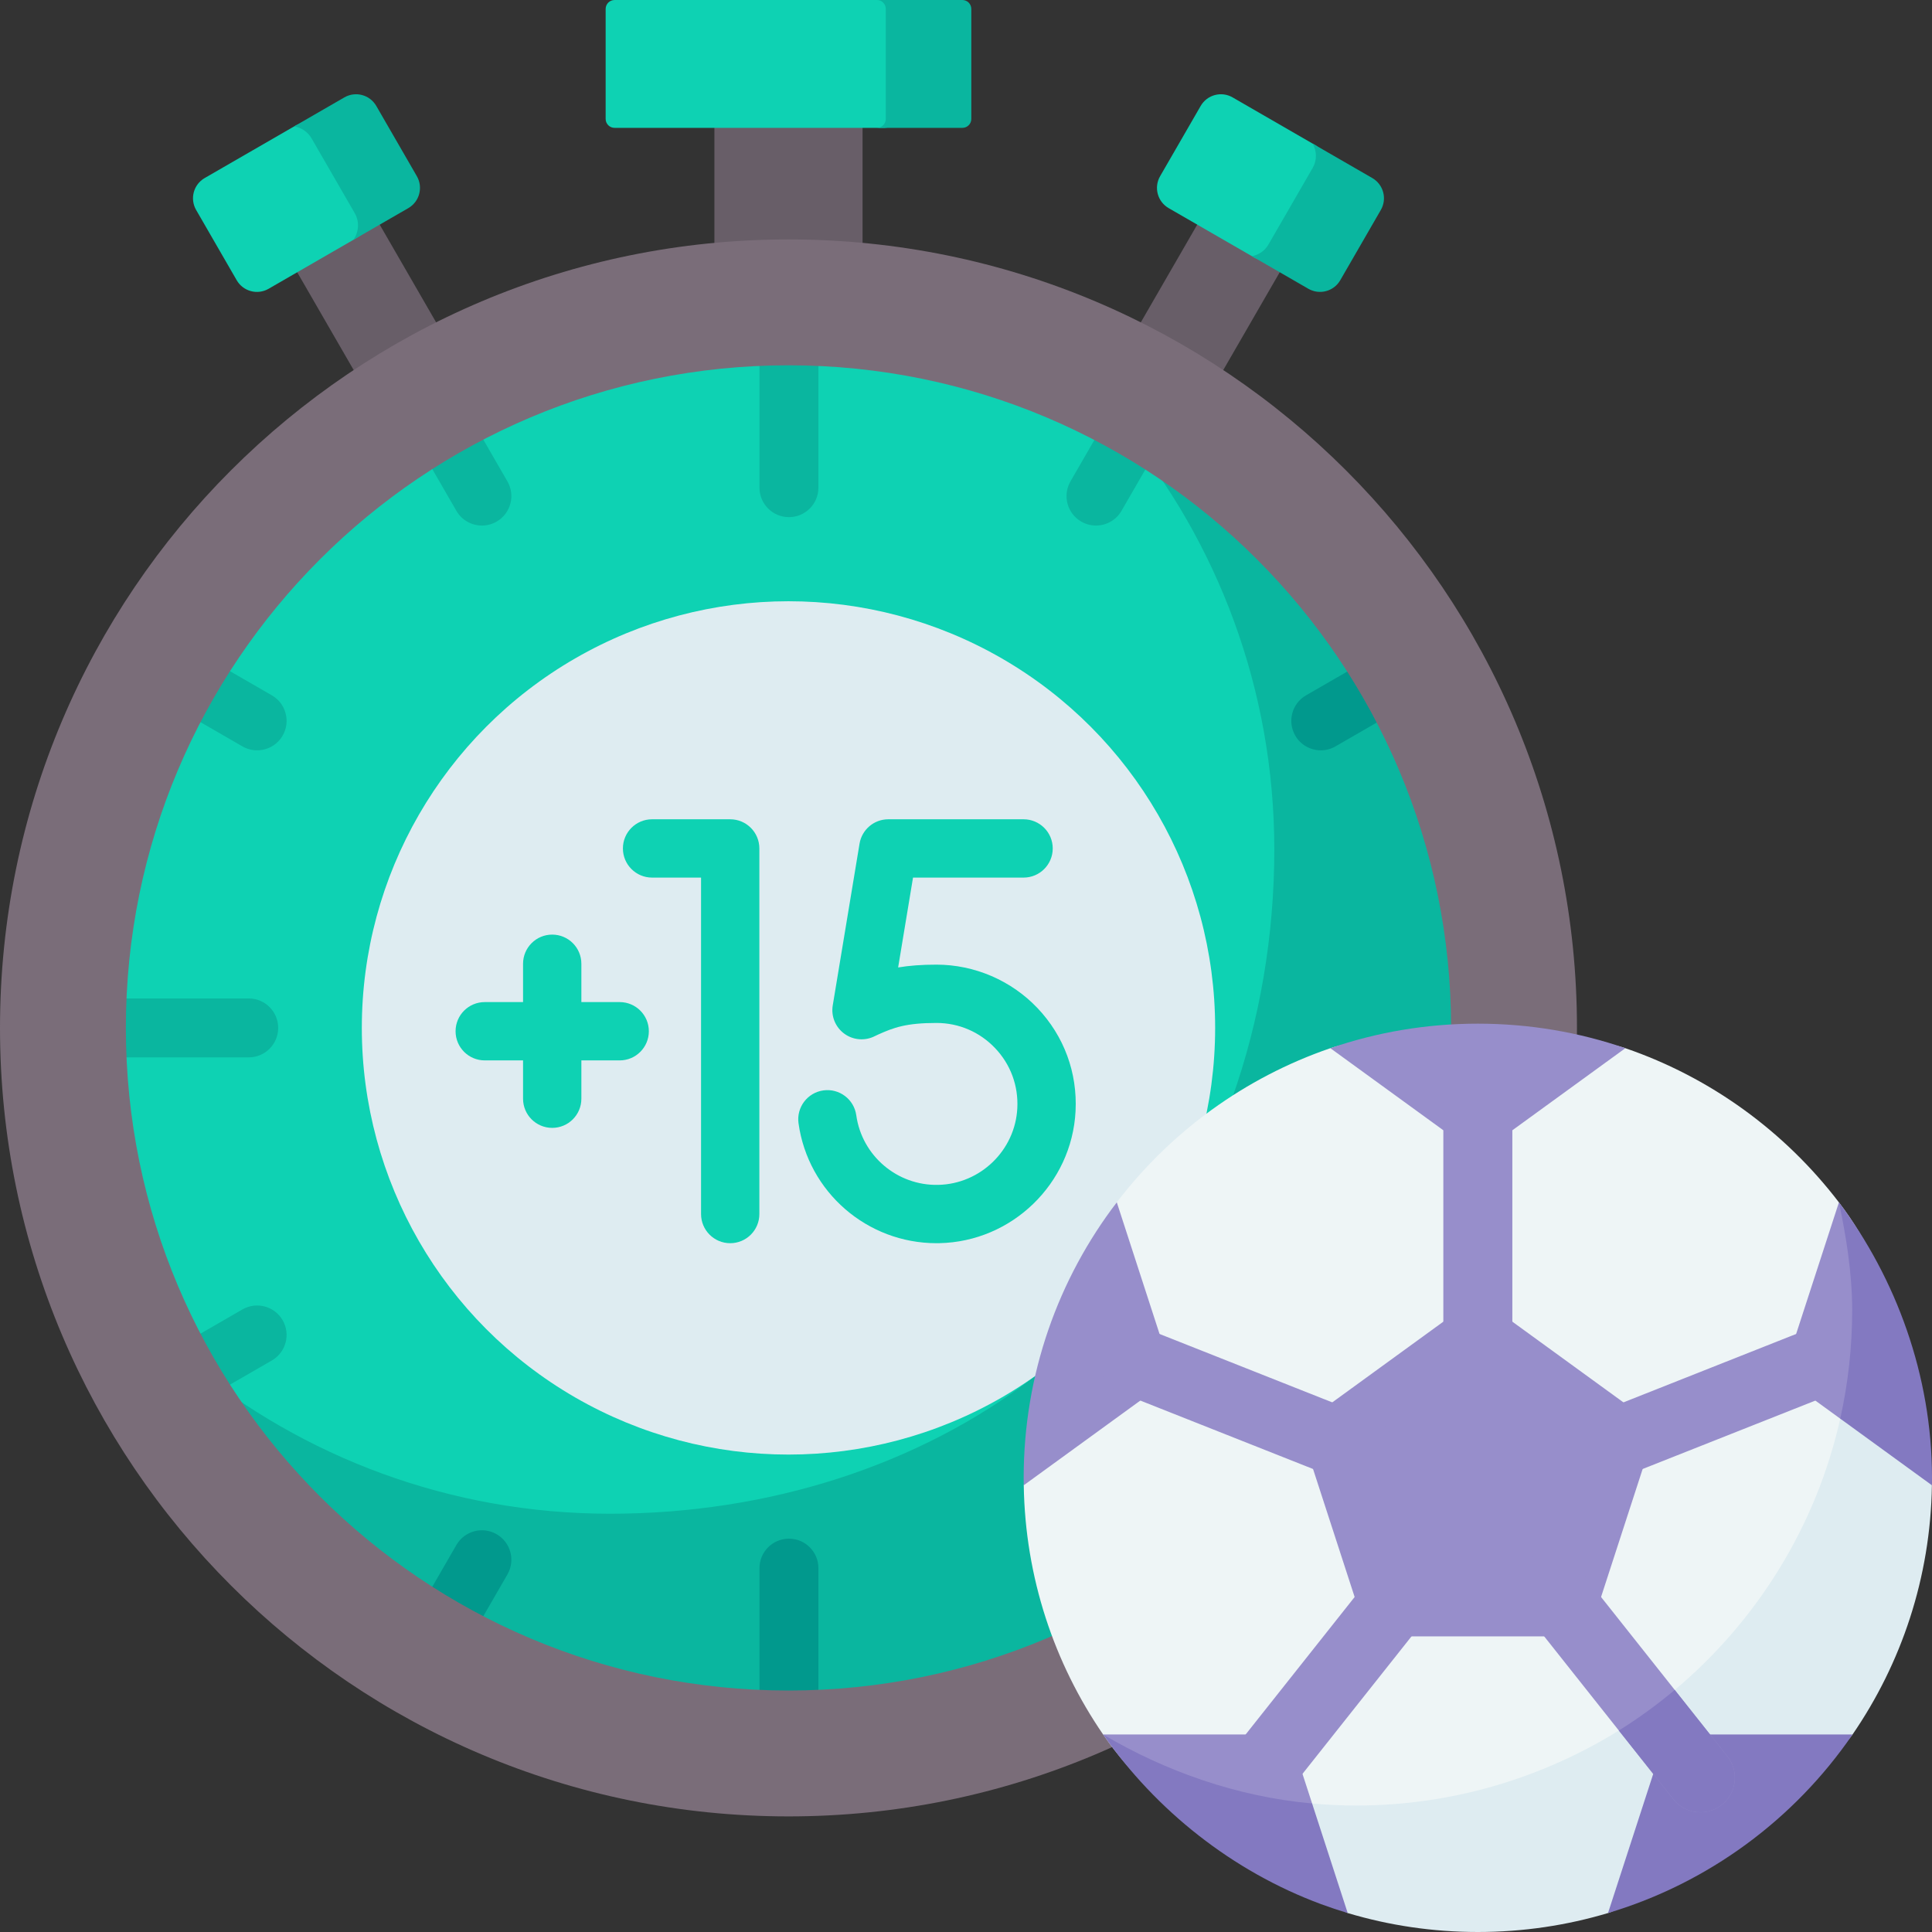 <svg id="Capa_1" enable-background="new 0 0 512 512" viewBox="0 0 512 512" xmlns="http://www.w3.org/2000/svg"><rect x="0" y="0" width="512" height="512" fill="#333333" stroke="none"/><g><g><g fill="#685e68"><path d="m189.326 26.364h39.26v50.922h-39.26z"/><path d="m86.044 49.429h25.243v63.897h-25.243z" transform="matrix(-.866 .5 -.5 -.866 224.8 102.52)"/><path d="m306.625 57.128h25.243v48.499h-25.243z" transform="matrix(.866 .5 -.5 .866 83.46 -148.721)"/></g><circle cx="208.956" cy="272.407" fill="#0ed2b3" r="182.077"/><path d="m297.685 113.39c25.003 30.395 40.019 69.316 40.019 111.746 0 45.568-15.327 90.025-43.738 121.283-6.083 6.693-12.497 12.743-19.651 18.264-30.715 23.702-70.742 36.471-112.629 36.471-42.43 0-81.351-15.015-111.746-40.019 31.141 55.69 90.676 93.348 159.016 93.348 100.558 0 182.077-81.518 182.077-182.077-.001-68.339-37.658-127.875-93.348-159.016z" fill="#0ab69f"/><circle cx="208.956" cy="272.407" fill="#deecf1" r="113.07"/><g><g><path d="m127.716 139.278c-2.698 0-5.323-1.4-6.769-3.905l-7.352-12.734c-2.156-3.735-.877-8.51 2.858-10.665 3.734-2.157 8.51-.877 10.665 2.858l7.352 12.734c2.156 3.735.877 8.51-2.858 10.665-1.229.709-2.571 1.047-3.896 1.047z" fill="#0ab69f"/></g><g><path d="m68.135 198.845c-1.325 0-2.667-.338-3.897-1.048l-12.734-7.352c-3.734-2.156-5.014-6.931-2.858-10.665 2.155-3.735 6.931-5.015 10.665-2.858l12.734 7.352c3.734 2.156 5.014 6.931 2.858 10.665-1.445 2.505-4.07 3.906-6.768 3.906z" fill="#0ab69f"/></g><g><path d="m55.415 368.938c-2.698 0-5.323-1.4-6.769-3.905-2.156-3.734-.877-8.509 2.858-10.665l12.734-7.352c3.734-2.156 8.51-.877 10.665 2.858 2.156 3.734.877 8.509-2.858 10.665l-12.734 7.352c-1.229.71-2.572 1.047-3.896 1.047z" fill="#0ab69f"/></g><g><path d="m120.35 433.888c-1.325 0-2.667-.338-3.897-1.048-3.734-2.156-5.014-6.931-2.858-10.665l7.352-12.734c2.155-3.735 6.931-5.015 10.665-2.858 3.734 2.156 5.014 6.931 2.858 10.665l-7.352 12.734c-1.445 2.505-4.07 3.906-6.768 3.906z" fill="#01998d"/></g><g><path d="m209.079 457.659c-4.312 0-7.808-3.496-7.808-7.808v-34.28c0-4.312 3.496-7.808 7.808-7.808s7.808 3.496 7.808 7.808v34.28c0 4.312-3.496 7.808-7.808 7.808z" fill="#01998d"/></g><g><path d="m209.079 137.049c-4.312 0-7.808-3.496-7.808-7.808v-34.28c0-4.312 3.496-7.808 7.808-7.808s7.808 3.496 7.808 7.808v34.28c0 4.313-3.496 7.808-7.808 7.808z" fill="#0ab69f"/></g><g><path d="m65.915 280.214h-34.28c-4.312 0-7.808-3.496-7.808-7.808s3.496-7.808 7.808-7.808h34.28c4.312 0 7.808 3.496 7.808 7.808s-3.496 7.808-7.808 7.808z" fill="#0ab69f"/></g><g><path d="m350.024 198.845c-2.698 0-5.322-1.4-6.769-3.905-2.156-3.735-.877-8.51 2.858-10.665l12.734-7.352c3.735-2.157 8.509-.877 10.665 2.858s.877 8.51-2.858 10.665l-12.734 7.352c-1.229.709-2.571 1.047-3.896 1.047z" fill="#01998d"/></g><g><path d="m290.443 139.278c-1.325 0-2.667-.338-3.897-1.048-3.735-2.156-5.014-6.931-2.858-10.665l7.352-12.734c2.156-3.734 6.93-5.015 10.665-2.858 3.735 2.156 5.014 6.931 2.858 10.665l-7.352 12.734c-1.446 2.505-4.07 3.906-6.768 3.906z" fill="#0ab69f"/></g></g><path d="m208.956 63.451c-115.403 0-208.956 93.553-208.956 208.956s93.553 208.956 208.956 208.956 208.956-93.553 208.956-208.956-93.553-208.956-208.956-208.956zm0 384.553c-96.98 0-175.598-78.618-175.598-175.598s78.618-175.597 175.598-175.597 175.598 78.618 175.598 175.598-78.618 175.597-175.598 175.597z" fill="#7a6d79"/><path d="m252.978 31.825-18.545 2.061h-71.561c-1.309 0-2.37-1.061-2.37-2.37v-29.146c0-1.309 1.061-2.37 2.37-2.37h71.561l18.545 2.061c1.309 0 2.37 1.061 2.37 2.37v25.024c.001 1.309-1.061 2.37-2.37 2.37z" fill="#0ed2b3"/><path d="m255.039 0h-22.666c1.309 0 2.37 1.061 2.37 2.37v29.145c0 1.309-1.061 2.37-2.37 2.37h22.666c1.309 0 2.37-1.061 2.37-2.37v-29.145c0-1.309-1.061-2.37-2.37-2.37z" fill="#0ab69f"/><path d="m71.185 76.528 22.977-13.266 12.133-7.865c2.961-1.71 3.976-5.497 2.266-8.458l-10.292-16.152c-1.71-2.961-5.497-3.976-8.458-2.266l-11.308 4.655-24.26 14.007c-2.961 1.71-3.976 5.497-2.266 8.458l10.751 18.621c1.709 2.961 5.495 3.976 8.457 2.266z" fill="#0ed2b3"/><path d="m110.472 46.696-10.751-18.621c-1.71-2.961-5.497-3.976-8.458-2.266l-13.31 7.684c1.877.308 3.605 1.424 4.63 3.199l11.412 19.767c1.328 2.3 1.102 5.066-.343 7.098l14.554-8.402c2.961-1.71 3.975-5.497 2.266-8.459z" fill="#0ab69f"/><path d="m346.071 73.883-13.483-5.518-22.882-13.211c-2.961-1.71-3.976-5.497-2.266-8.458l10.751-18.621c1.71-2.961 5.497-3.976 8.458-2.266l22.067 12.74 11.826 9.047c2.961 1.71 3.976 5.497 2.266 8.458l-8.279 15.562c-1.71 2.962-5.497 3.977-8.458 2.267z" fill="#0ed2b3"/><path d="m363.669 47.182-15.823-9.136c1.129 1.924 1.224 4.382.029 6.452l-11.719 20.298c-.976 1.691-2.607 2.765-4.387 3.094l14.958 8.636c2.962 1.71 6.748.695 8.458-2.266l10.751-18.621c1.709-2.96.695-6.747-2.267-8.457z" fill="#0ab69f"/><g fill="#0ed2b3"><path d="m164.225 265.563h-10.157v-10.157c0-4.267-3.459-7.726-7.726-7.726s-7.726 3.459-7.726 7.726v10.157h-10.157c-4.267 0-7.726 3.459-7.726 7.726s3.459 7.726 7.726 7.726h10.157v10.157c0 4.267 3.459 7.726 7.726 7.726s7.726-3.459 7.726-7.726v-10.157h10.157c4.267 0 7.726-3.459 7.726-7.726s-3.459-7.726-7.726-7.726z"/><path d="m193.512 217.118h-20.709c-4.267 0-7.726 3.459-7.726 7.726s3.459 7.726 7.726 7.726h12.983v89.163c0 4.267 3.459 7.726 7.726 7.726s7.726-3.459 7.726-7.726v-96.89c0-4.266-3.459-7.725-7.726-7.725z"/><path d="m274.938 267.143c-6.941-7.31-16.697-11.503-26.767-11.503-3.979 0-7.257.259-10.156.748l3.946-23.817h29.299c4.267 0 7.726-3.459 7.726-7.726s-3.459-7.726-7.726-7.726h-35.85c-3.78 0-7.005 2.734-7.622 6.463l-7.102 42.867c-.477 2.876.716 5.769 3.067 7.491 2.352 1.723 5.483 1.97 8.08.647.07-.036.381-.19.883-.417 4.13-1.859 7.438-3.077 15.455-3.077 5.939 0 11.464 2.376 15.56 6.69 4.093 4.31 6.177 9.964 5.868 15.92-.579 11.158-9.795 20.075-20.981 20.301-10.842.238-20.198-7.713-21.696-18.451-.59-4.226-4.487-7.171-8.72-6.585-4.226.59-7.174 4.494-6.585 8.72 2.545 18.237 18.189 31.774 36.558 31.772.25 0 .504-.003.755-.008 19.247-.388 35.105-15.74 36.101-34.95.531-10.228-3.054-19.945-10.093-27.359z"/></g></g><g><path d="m507.332 390.66c0 .658 0 1.305-.024 1.963-.378 24.495-8.193 42.933-21.141 61.782-15.375 22.422-36.771 37.19-63.424 45.139-10.925 3.268-20.029 5.638-32.014 5.638s-22.65-.558-33.574-3.826c-26.653-7.95-49.441-19.277-64.816-41.699-12.936-18.85-20.654-41.565-21.032-66.047-.024-.658 2.556-7.369 2.556-8.027 0-20.289 9.229-34.691 17.362-49.732 2.873-5.315.693-11.938 4.735-17.225 14.277-18.679 33.907-33.066 56.598-40.845 12.254-4.219 25.409 2.298 39.089 2.298s26.836-6.516 39.089-2.298c22.69 7.779 42.32 22.166 56.598 40.857 15.473 20.252 19.998 44.564 19.998 72.022z" fill="#eef5f6"/><path d="m489.237 323.116 5.487 37.4-7.041 15.439c-6.402 28.623-22.214 53.75-43.859 71.898-4.747 3.98-9.511 7.462-14.813 10.754-20.085 12.469-44.096 19.875-69.475 19.875-3.971 0-7.915-.171-11.815-.543-20.044-1.912-31.923-3.133-48.301-12.824 14.374 20.692 26.355 27.293 49.833 35.168 1.624.545 6.194 6.184 7.903 6.694 10.925 3.268 22.507 5.023 34.493 5.023 11.985 0 23.568-1.756 34.493-5.023 3.212-.958 6.194-4.206 9.287-5.419 17.351-6.805 30.307-19.455 42.685-32.417 3.727-3.902 9.702-4.921 12.831-9.484 12.948-18.85 20.654-41.552 21.032-66.047.024-.658-2.856-7.268-2.856-7.926-.001-27.116-19.884-62.568-19.884-62.568z" fill="#deecf1"/><g fill="#978ecb"><path d="m391.644 343.613-47.341 34.396 18.082 55.653 58.518.001 18.083-55.654z"/><path d="m430.737 277.781-39.089 28.396-39.089-28.396c12.254-4.219 25.409-6.499 39.089-6.499 13.679.001 26.835 2.281 39.089 6.499z"/><path d="m310.957 364.799-39.65 28.811c-.024-.658-.024-1.305-.024-1.963 0-27.458 9.193-52.769 24.678-73.021z"/><path d="m349.858 497.78c-26.653-7.95-43.694-24.545-57.519-38.123h49.441l5.94 18.281z"/></g><path d="m490.943 459.658c-15.375 22.422-38.15 39.37-64.803 47.319l15.375-47.319z" fill="#8379c1"/><path d="m507.344 383.016c0 .658 0 1.305-.024 1.963l-19.639-9.022-15.355-11.158 15.009-46.161c10.824 16.924 20.009 36.921 20.009 64.378z" fill="#978ecb"/><g><path d="m360.883 393.725c-1.121 0-2.26-.207-3.365-.645l-60.514-23.971c-4.695-1.86-6.994-7.174-5.134-11.869 1.859-4.695 7.174-6.995 11.869-5.134l60.514 23.971c4.695 1.86 6.994 7.174 5.134 11.869-1.422 3.59-4.864 5.779-8.504 5.779z" fill="#978ecb"/></g><g><path d="m391.644 363.117c-5.05 0-9.144-4.094-9.144-9.144l.001-61.209c0-5.05 4.095-9.144 9.144-9.144 5.05 0 9.144 4.094 9.144 9.144l-.001 61.209c.001 5.05-4.094 9.144-9.144 9.144z" fill="#978ecb"/></g><g><path d="m419.081 395.041c-3.641 0-7.082-2.189-8.504-5.779-1.86-4.695.439-10.009 5.134-11.869l71.865-28.466c4.696-1.861 10.01.438 11.87 5.134s-.439 10.009-5.134 11.869l-71.865 28.466c-1.106.438-2.245.645-3.366.645z" fill="#978ecb"/></g><g><path d="m450.619 480.279c-2.696 0-5.366-1.187-7.171-3.464l-40.162-50.652c-3.137-3.957-2.473-9.709 1.484-12.847 3.958-3.137 9.709-2.472 12.847 1.484l40.162 50.652c3.137 3.957 2.473 9.709-1.484 12.847-1.681 1.333-3.685 1.98-5.676 1.98z" fill="#978ecb"/></g><path d="m443.823 447.852c-4.672 3.916-9.621 7.51-14.813 10.754l14.438 18.209c1.805 2.277 4.475 3.464 7.171 3.464 1.99 0 3.995-.647 5.675-1.979 3.957-3.138 4.622-8.89 1.484-12.847z" fill="#8379c1"/><g><path d="m332.667 480.279c-1.991 0-3.995-.647-5.675-1.979-3.957-3.138-4.622-8.89-1.484-12.847l43.431-54.773c3.138-3.958 8.89-4.621 12.847-1.484 3.957 3.138 4.622 8.89 1.484 12.847l-43.431 54.773c-1.805 2.276-4.476 3.463-7.172 3.463z" fill="#978ecb"/></g><path d="m357.155 506.977-9.435-29.038c-19.933-1.78-39.013-8.596-55.381-18.281 13.978 20.121 34.297 36.268 57.732 44.952 2.332.864 4.694 1.654 7.084 2.367z" fill="#8379c1"/><path d="m490.848 347.168c0 9.889-1.093 19.522-3.165 28.786l24.293 17.656c.024-.658.024-1.305.024-1.963 0-27.116-9.541-52.886-24.665-73.009 1.926 8.951 3.513 19.004 3.513 28.53z" fill="#8379c1"/></g></g><g/><g/><g/><g/><g/><g/><g/><g/><g/><g/><g/><g/><g/><g/><g/></svg>
